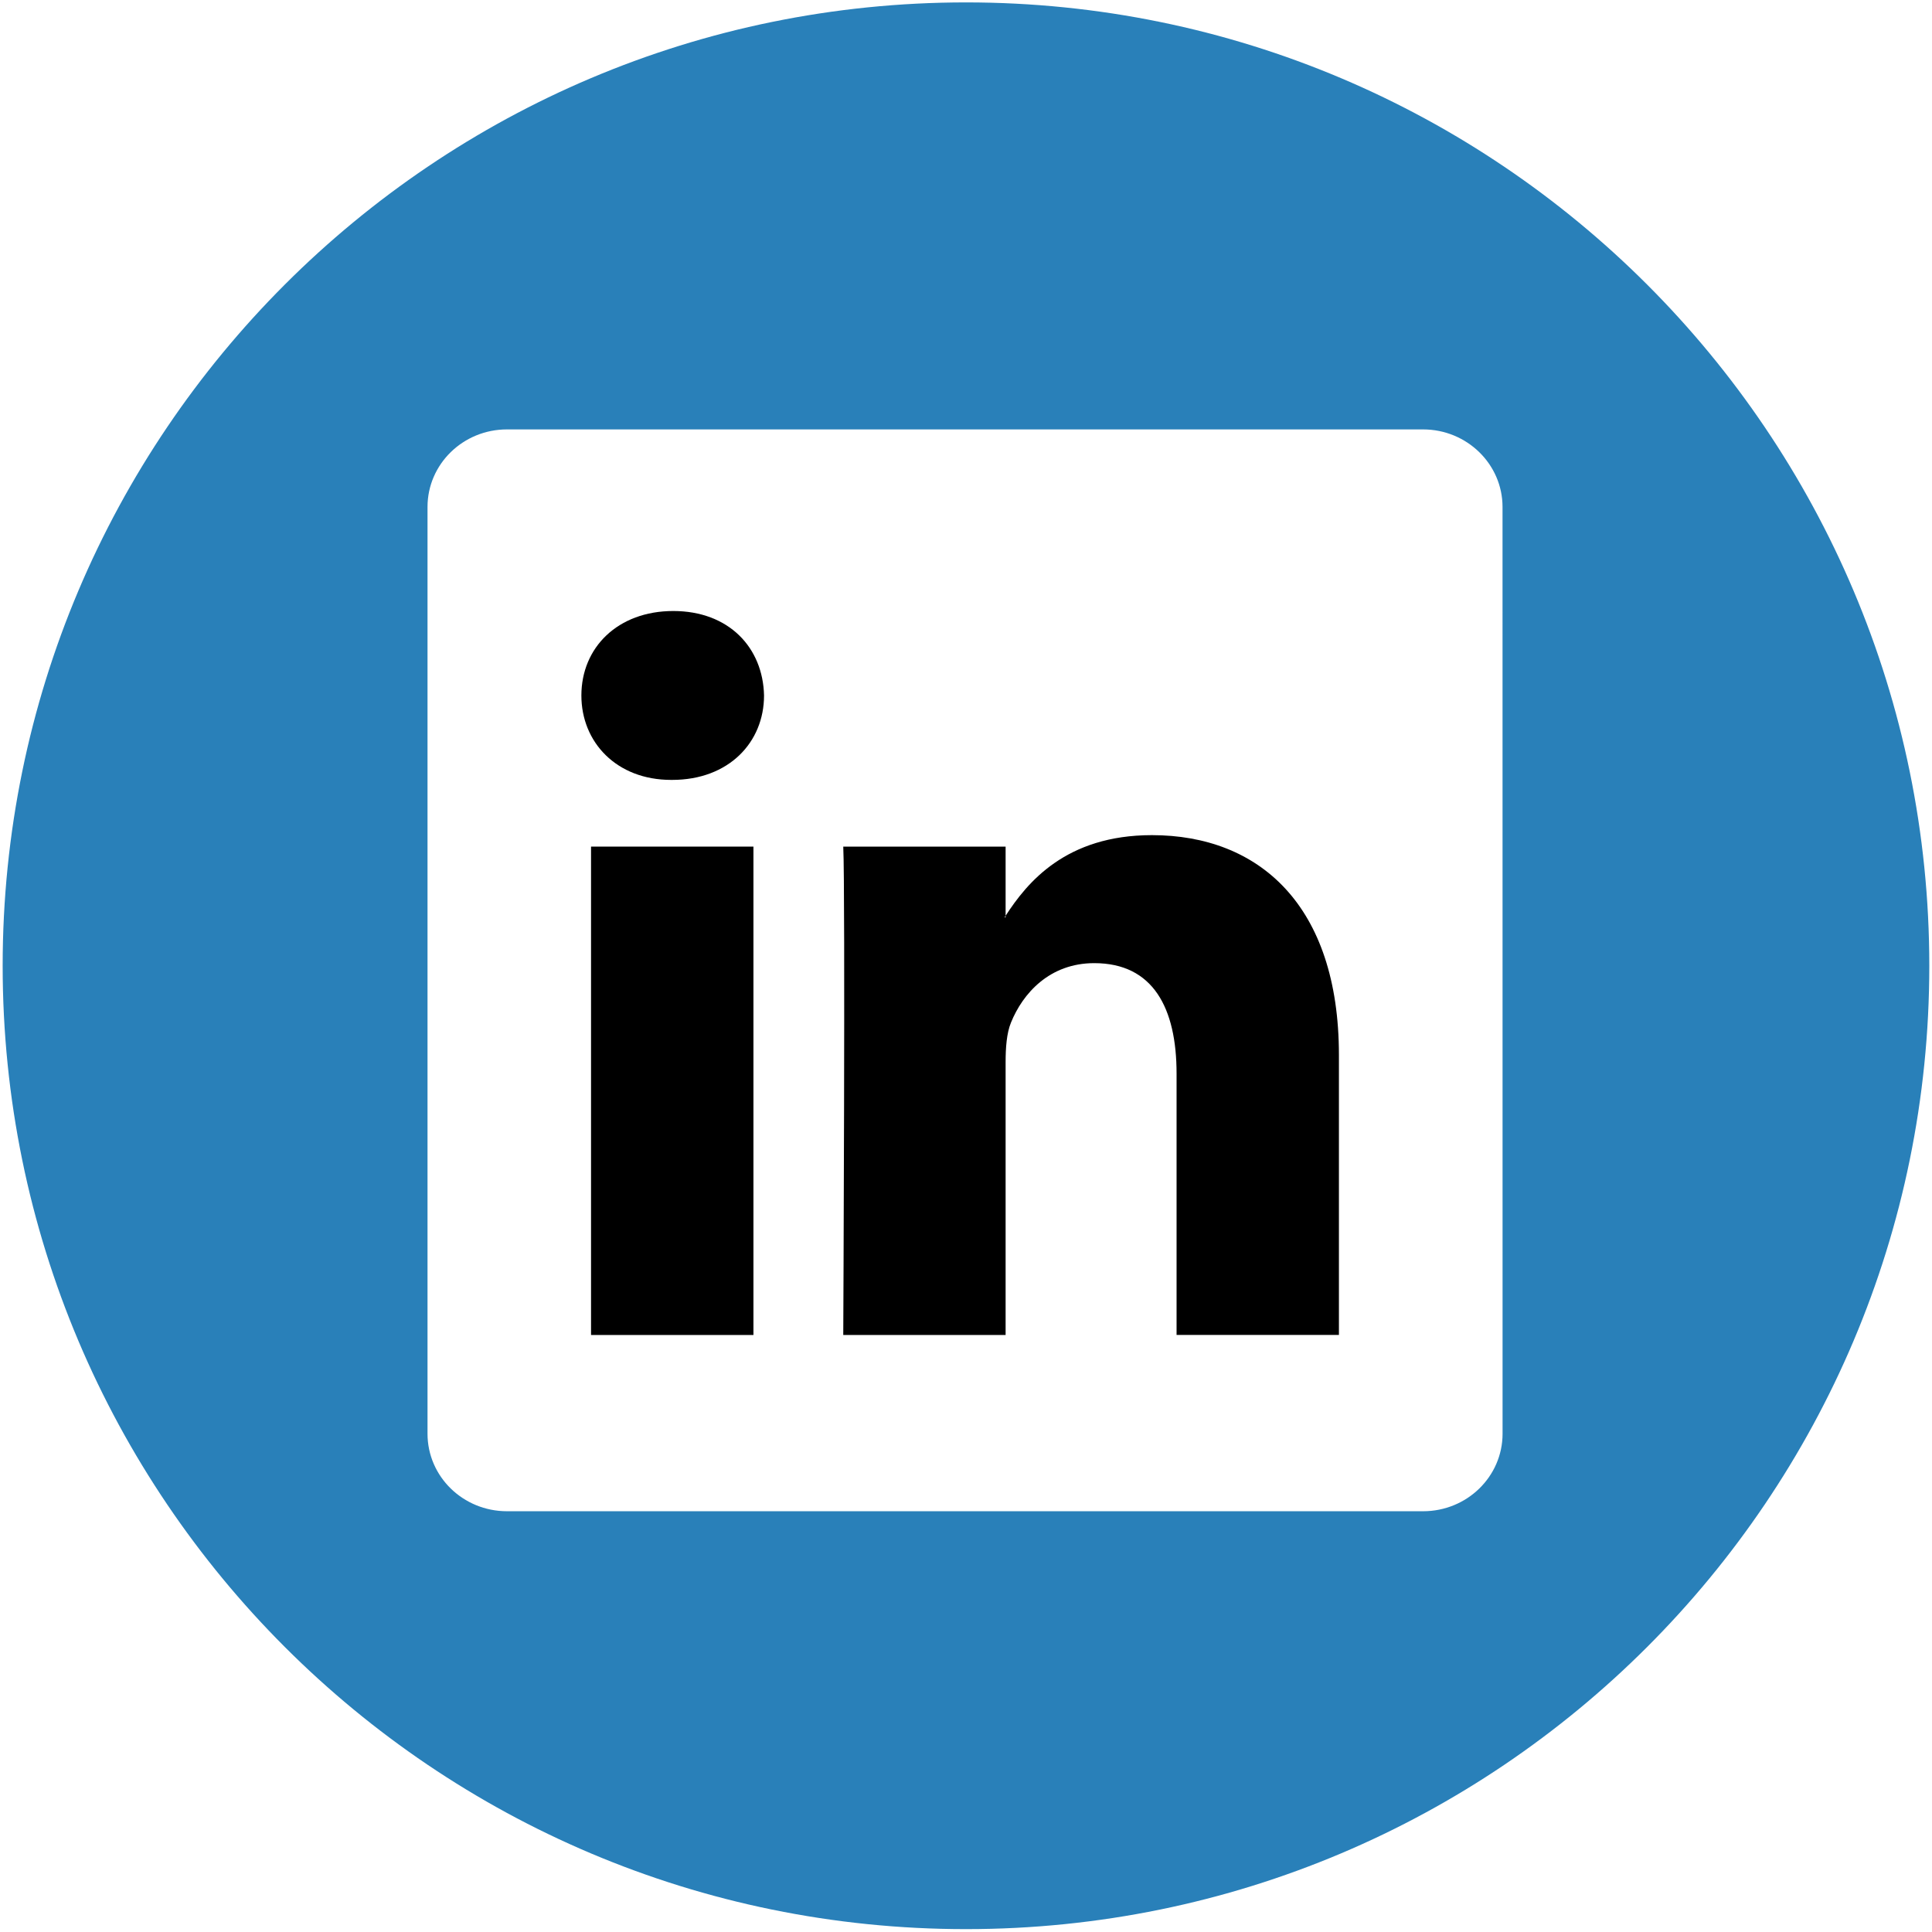 <svg width="446" height="446" viewBox="0 0 446 446" fill="none" xmlns="http://www.w3.org/2000/svg">
<path d="M223.005 0.555C100.182 0.555 0.614 100.123 0.614 222.946C0.614 345.787 100.182 445.337 223.005 445.337C345.809 445.337 445.377 345.787 445.377 222.946C445.377 100.132 345.8 0.555 223.005 0.555ZM346.866 330.967C346.866 340.865 338.648 348.867 328.524 348.867H117.034C106.892 348.867 98.692 340.856 98.692 330.967V117.029C98.692 107.149 106.892 99.13 117.034 99.13H328.515C338.639 99.13 346.857 107.158 346.857 117.029L346.862 223.998L346.866 330.967Z" fill="#2980b9"/>
<path d="M265.92 192.791C246.043 192.791 237.129 203.71 232.144 211.404V211.775H231.9C231.99 211.666 232.081 211.531 232.144 211.404V195.437H194.665C195.162 206.004 194.665 308.182 194.665 308.182H232.144V245.208C232.144 241.821 232.388 238.489 233.381 236.068C236.1 229.349 242.268 222.341 252.608 222.341C266.191 222.341 271.61 232.691 271.61 247.845V308.173H309.089V243.537C309.08 208.894 290.575 192.791 265.92 192.791Z" fill="black"/>
<path d="M155.425 141.052C142.61 141.052 134.211 149.487 134.211 160.55C134.211 171.361 142.339 180.039 154.928 180.039H155.172C168.24 180.039 176.377 171.361 176.377 160.55C176.133 149.487 168.249 141.052 155.425 141.052Z" fill="black"/>
<path d="M173.93 195.438H136.441V308.182H173.93V195.438Z" fill="black"/>
</svg>
